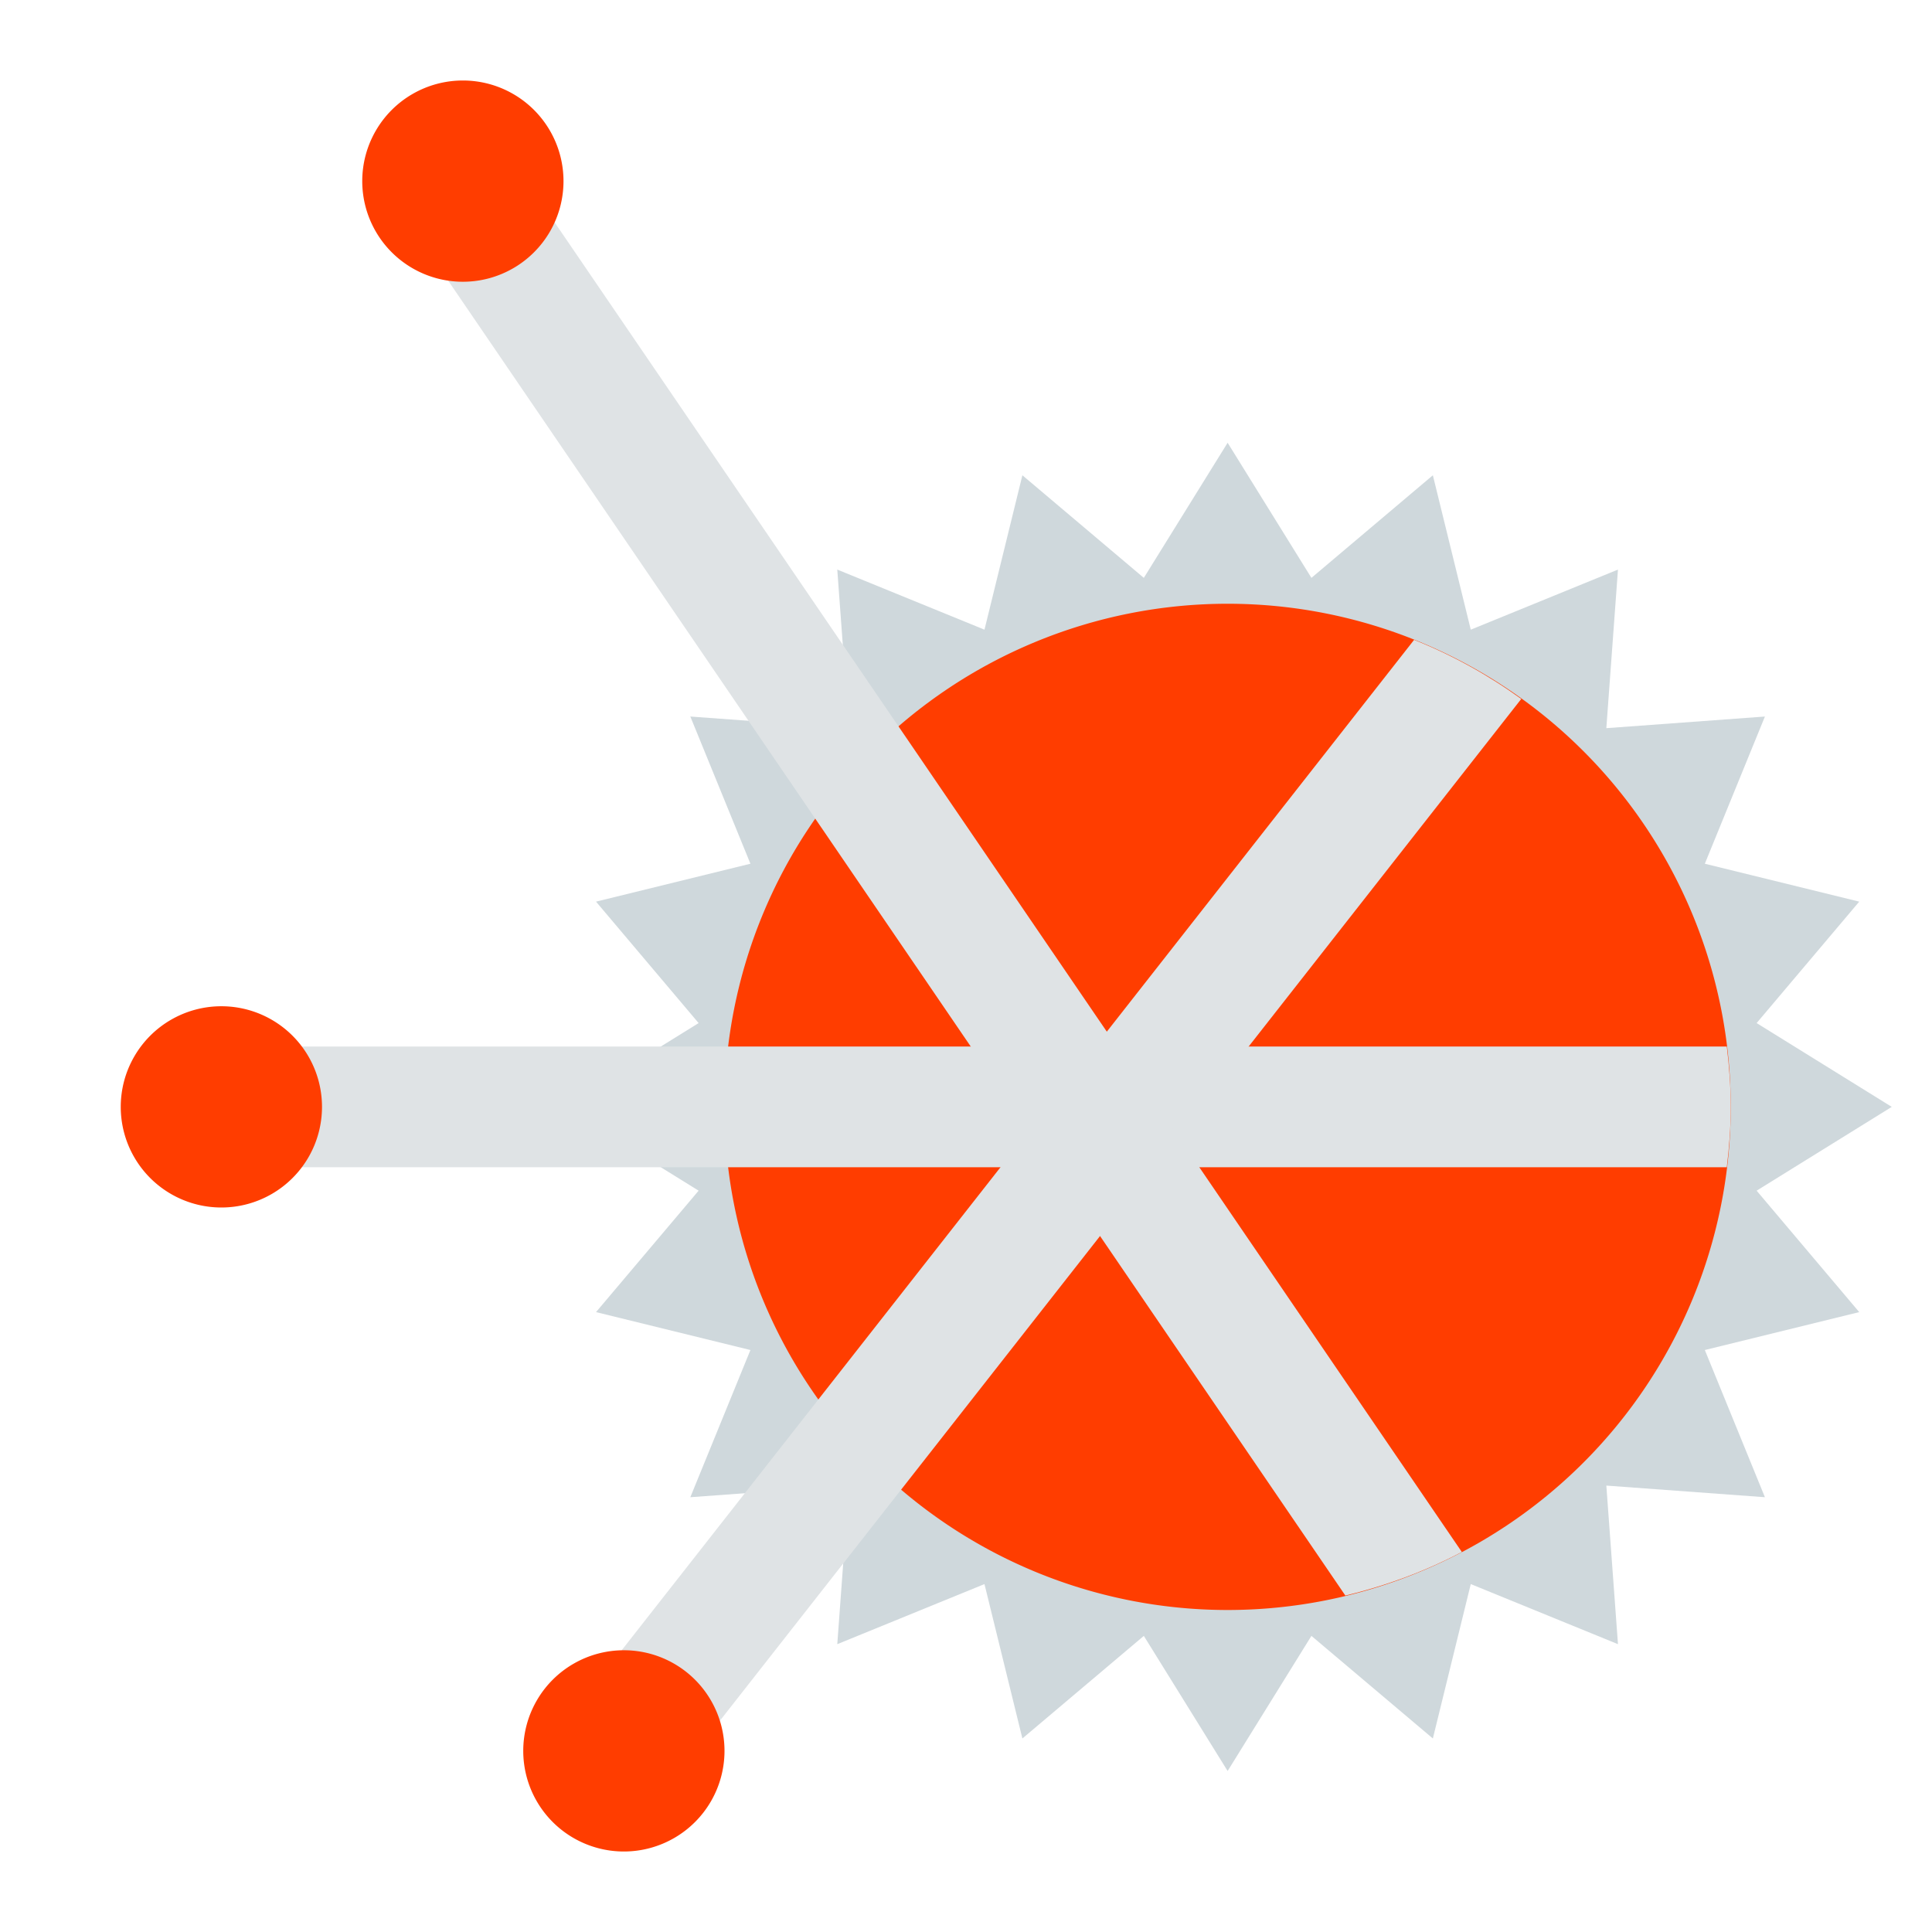 <svg xmlns="http://www.w3.org/2000/svg" width="300" height="300" viewBox="0 0 48 48"><path fill="#cfd8dc" d="M30.5 11L32.582 14.357 35.599 11.808 36.541 15.644 40.198 14.151 39.909 18.091 43.849 17.802 42.356 21.459 46.192 22.401 43.643 25.418 47 27.5 43.643 29.582 46.192 32.599 42.356 33.541 43.849 37.198 39.909 36.909 40.198 40.849 36.541 39.356 35.599 43.192 32.582 40.643 30.5 44 28.418 40.643 25.401 43.192 24.459 39.356 20.802 40.849 21.091 36.909 17.151 37.198 18.644 33.541 14.808 32.599 17.357 29.582 14 27.5 17.357 25.418 14.808 22.401 18.644 21.459 17.151 17.802 21.091 18.091 20.802 14.151 24.459 15.644 25.401 11.808 28.418 14.357z"/><path fill="#ff3d00" d="M30.5 15A12.5 12.5 0 1 0 30.5 40A12.5 12.5 0 1 0 30.5 15Z"/><path fill="#dfe3e5" d="M35.133,15.897L13.819,43.074l2.361,1.852l21.615-27.561C36.976,16.773,36.085,16.278,35.133,15.897z"/><path fill="#dfe3e5" d="M43,27.5c0-0.509-0.039-1.007-0.098-1.5H5.5v3h37.402C42.961,28.507,43,28.009,43,27.5z"/><path fill="#dfe3e5" d="M36.319,38.559L12.802,4.092l-2.479,1.691l23.102,33.858C34.443,39.397,35.415,39.035,36.319,38.559z"/><path fill="#ff3d00" d="M11.5 2A2.5 2.5 0 1 0 11.5 7 2.5 2.5 0 1 0 11.5 2zM15.5 41A2.5 2.5 0 1 0 15.5 46 2.5 2.5 0 1 0 15.5 41zM5.5 25A2.5 2.5 0 1 0 5.5 30 2.5 2.5 0 1 0 5.5 25z"/></svg>